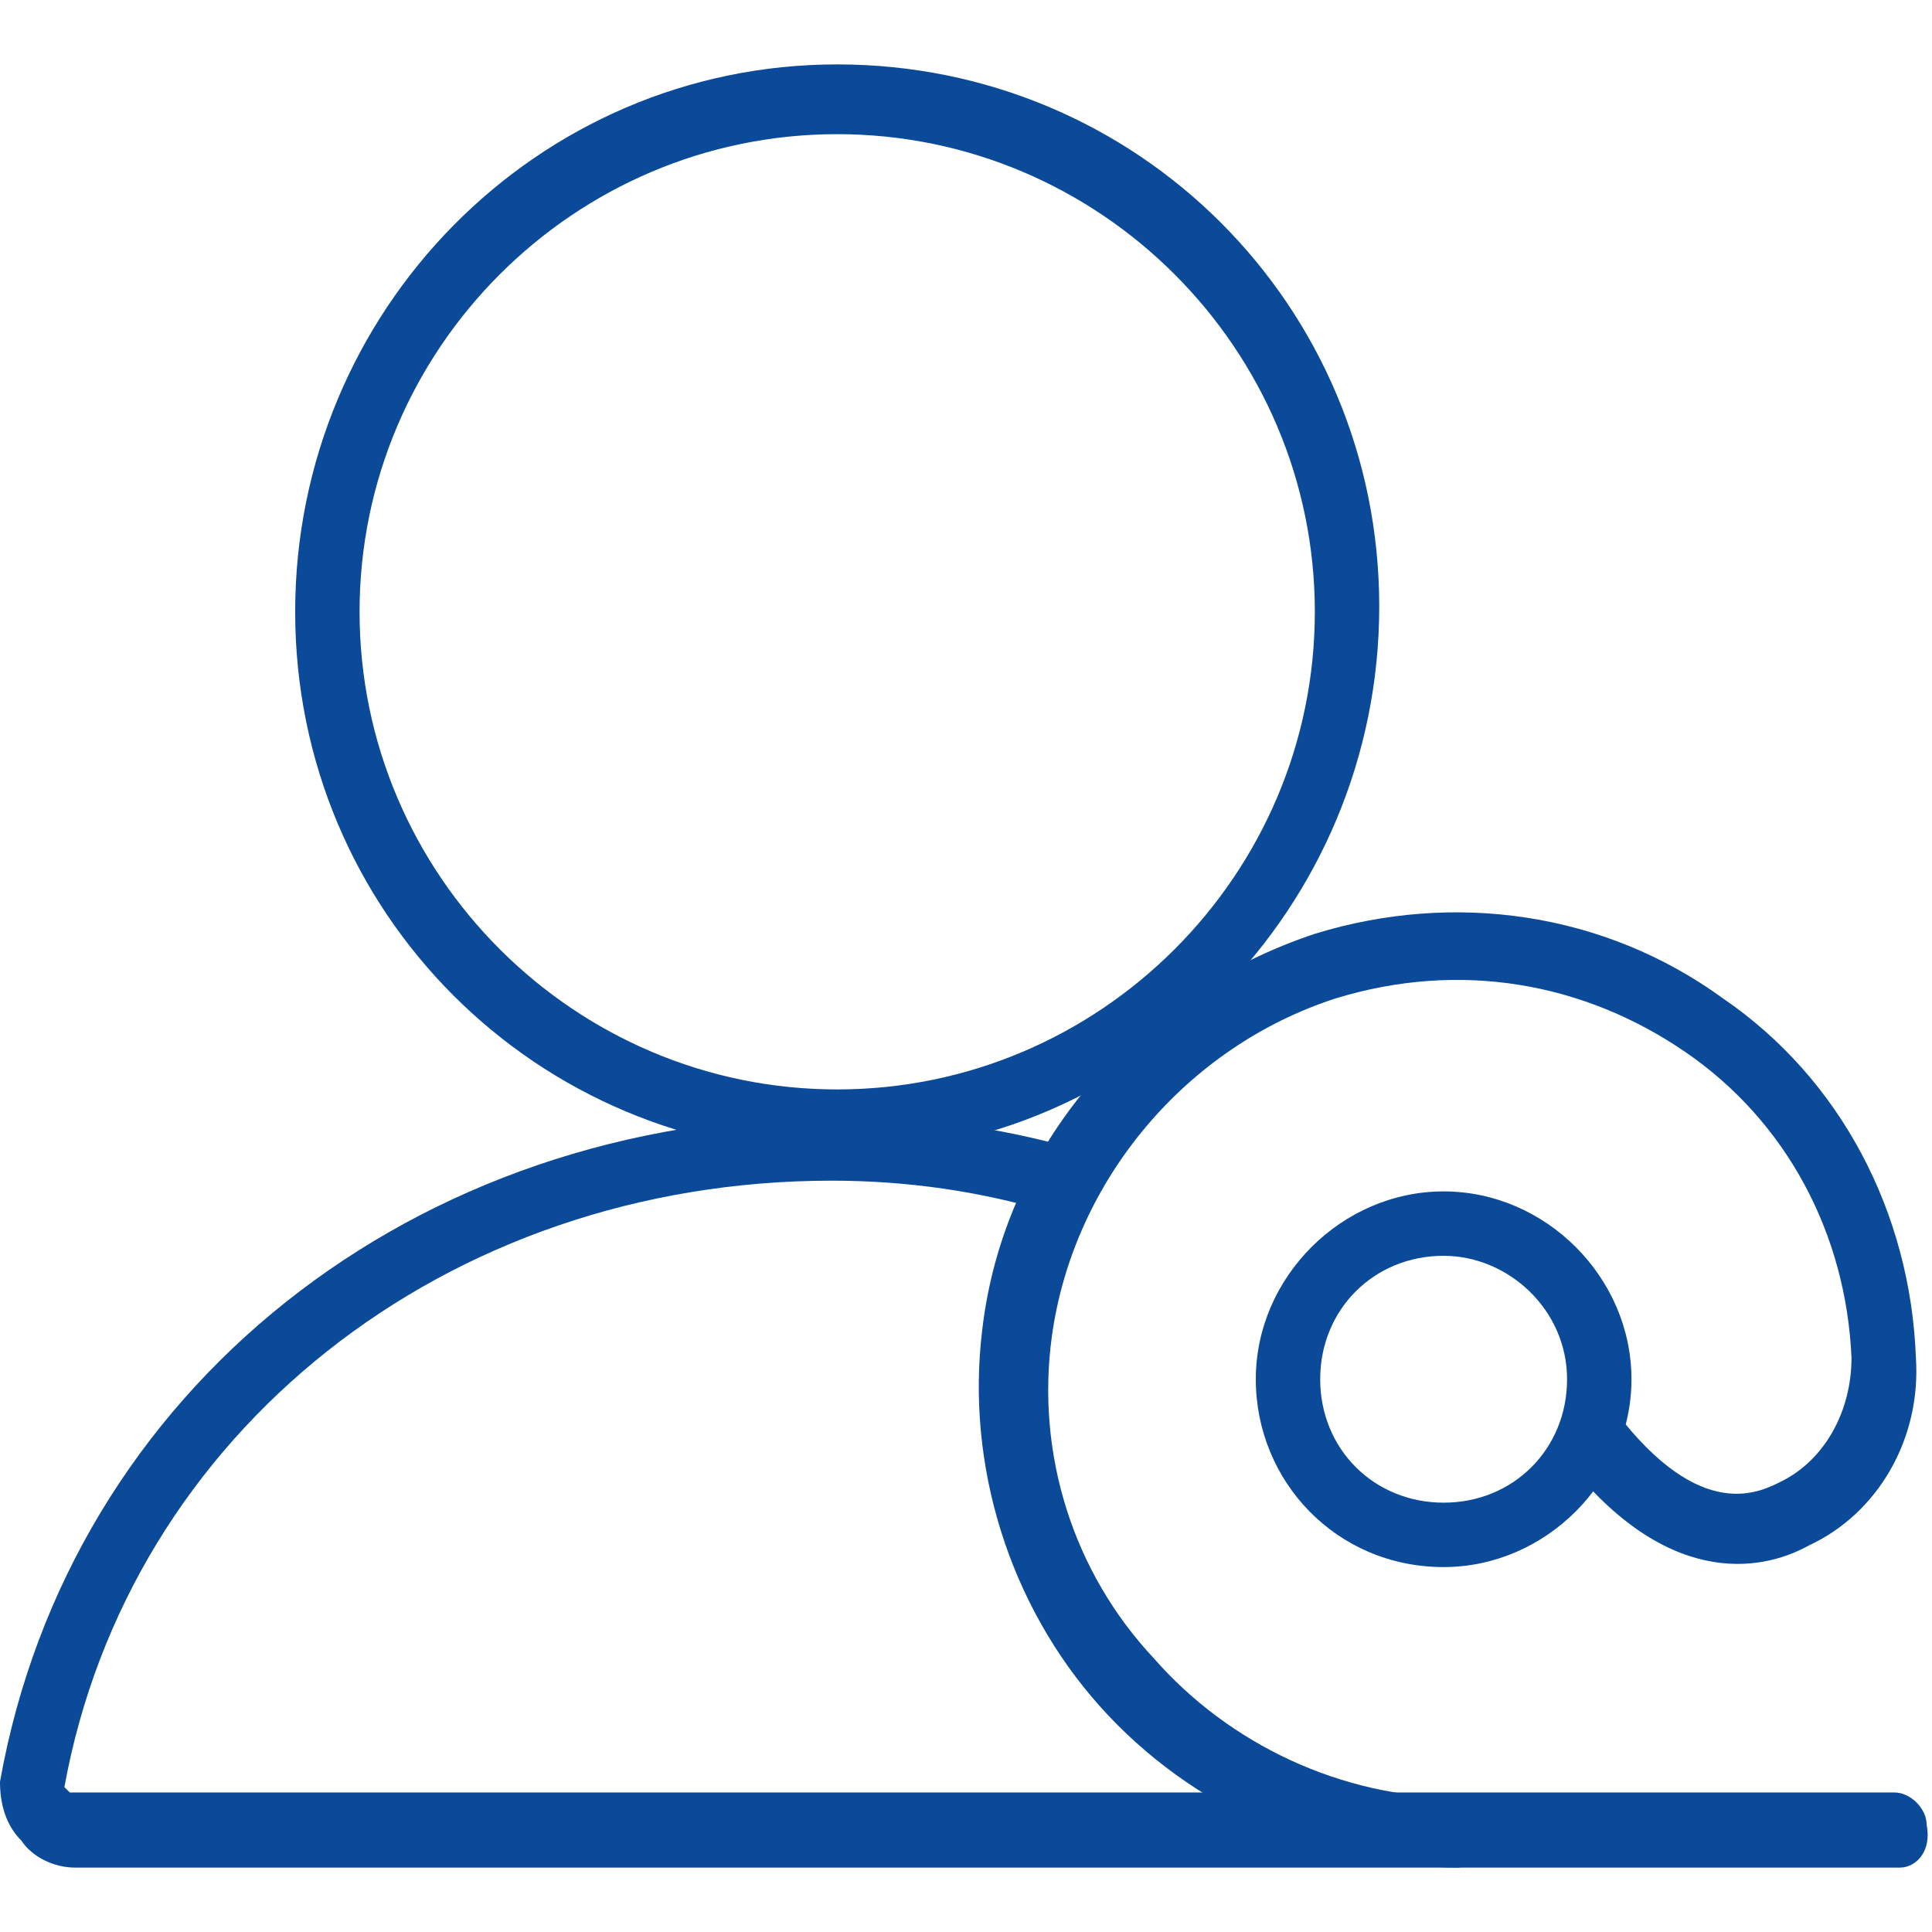<?xml version="1.0" encoding="utf-8"?>
<!-- Generator: Adobe Illustrator 25.0.0, SVG Export Plug-In . SVG Version: 6.00 Build 0)  -->
<svg version="1.1" id="Layer_1" xmlns="http://www.w3.org/2000/svg" xmlns:xlink="http://www.w3.org/1999/xlink" x="0px" y="0px"
	 viewBox="0 0 36 36" style="enable-background:new 0 0 36 36;" xml:space="preserve">
<style type="text/css">
	.st0{fill:#CB1618;}
	.st1{fill:#185ABD;}
	.st2{fill:#D83039;}
	.st3{fill:#103F91;}
	.st4{fill:#185C37;}
	.st5{fill:#33C481;}
	.st6{fill:#107C41;}
	.st7{fill:#21A366;}
	.st8{fill:#0B4A99;}
	.st9{fill:none;}
	.st10{fill:#FFFFFF;}
	.st11{fill:#41A5EE;}
	.st12{fill:#2B7CD3;}
	.st13{opacity:0.5;enable-background:new    ;}
	.st14{fill:url(#SVGID_1_);}
	.st15{fill:url(#SVGID_2_);}
	.st16{fill:url(#SVGID_3_);}
	.st17{fill:url(#SVGID_4_);}
	.st18{fill:#E24951;}
	.st19{fill-rule:evenodd;clip-rule:evenodd;}
	.st20{fill:#262625;}
	.st21{fill:none;stroke:#000000;stroke-width:0.75;stroke-miterlimit:10;}
	.st22{fill:none;stroke:#000000;stroke-width:1.2;stroke-miterlimit:10;}
	.st23{fill-rule:evenodd;clip-rule:evenodd;fill:#0B4A99;}
	.st24{fill:none;stroke:#0071C5;stroke-width:1.3;stroke-linecap:round;stroke-miterlimit:10;}
	.st25{fill:none;stroke:#F0AB00;stroke-width:1.3;stroke-miterlimit:10;}
	.st26{fill:#1C55A6;}
	.st27{fill:none;stroke:#1C55A6;stroke-width:1.3;stroke-linecap:round;}
	.st28{fill-rule:evenodd;clip-rule:evenodd;fill:none;stroke:#1C55A6;stroke-width:1.3;stroke-linecap:round;}
	.st29{fill:none;stroke:#1C55A6;stroke-width:1.3;stroke-linecap:round;stroke-miterlimit:10;}
	.st30{fill:none;stroke:#231F20;}
	.st31{fill:none;stroke:#0B4A99;stroke-width:1.3;stroke-miterlimit:10;}
</style>
<g>
	<g>
		<path class="st8" d="M15.6,21.5C10,21.5,5.5,17,5.5,11.4S10,1.2,15.6,1.2s10.1,4.5,10.1,10.1S21.2,21.5,15.6,21.5z M15.6,2.5
			c-4.9,0-8.9,4-8.9,8.9s4,8.9,8.9,8.9s8.9-4,8.9-8.9S20.5,2.5,15.6,2.5z"/>
	</g>
	<g>
		<path class="st8" d="M35.4,34.8h-34c-0.4,0-0.8-0.2-1-0.5C0.1,34,0,33.6,0,33.2c1.3-7.3,7.7-12.4,15.6-12.4c1.5,0,3,0.2,4.4,0.6
			c0.3,0.1,0.5,0.4,0.4,0.8c-0.1,0.3-0.4,0.5-0.8,0.4c-1.3-0.4-2.7-0.6-4.1-0.6c-7.2,0-13.1,4.7-14.3,11.3l0.1,0.1h34
			c0.3,0,0.6,0.3,0.6,0.6C36,34.5,35.7,34.8,35.4,34.8z"/>
	</g>
	<g>
		<path class="st8" d="M26.9,29.2c-2,0-3.5-1.6-3.5-3.5s1.6-3.5,3.5-3.5s3.5,1.6,3.5,3.5S28.8,29.2,26.9,29.2z M26.9,23.4
			c-1.3,0-2.3,1-2.3,2.3c0,1.3,1,2.3,2.3,2.3c1.3,0,2.3-1,2.3-2.3C29.2,24.4,28.1,23.4,26.9,23.4z"/>
	</g>
	<g>
		<path class="st8" d="M27.2,34.8c-2.5,0-5-1.1-6.7-3c-1.7-1.9-2.5-4.5-2.2-7c0.4-3.5,2.9-6.3,6.2-7.4c2.6-0.8,5.4-0.4,7.6,1.2
			c2.2,1.5,3.5,4,3.6,6.7c0.1,1.5-0.7,2.9-2,3.5c-0.9,0.5-2.7,0.8-4.6-1.7l1-0.8c1.6,2.1,2.7,1.5,3.1,1.3c0.8-0.4,1.3-1.3,1.3-2.3
			c-0.1-2.3-1.2-4.4-3.1-5.7c-1.9-1.3-4.2-1.7-6.5-1c-2.8,0.9-4.9,3.4-5.3,6.3c-0.3,2.2,0.4,4.4,1.9,6c1.4,1.6,3.5,2.6,5.7,2.6V34.8
			z"/>
	</g>
</g>
</svg>
